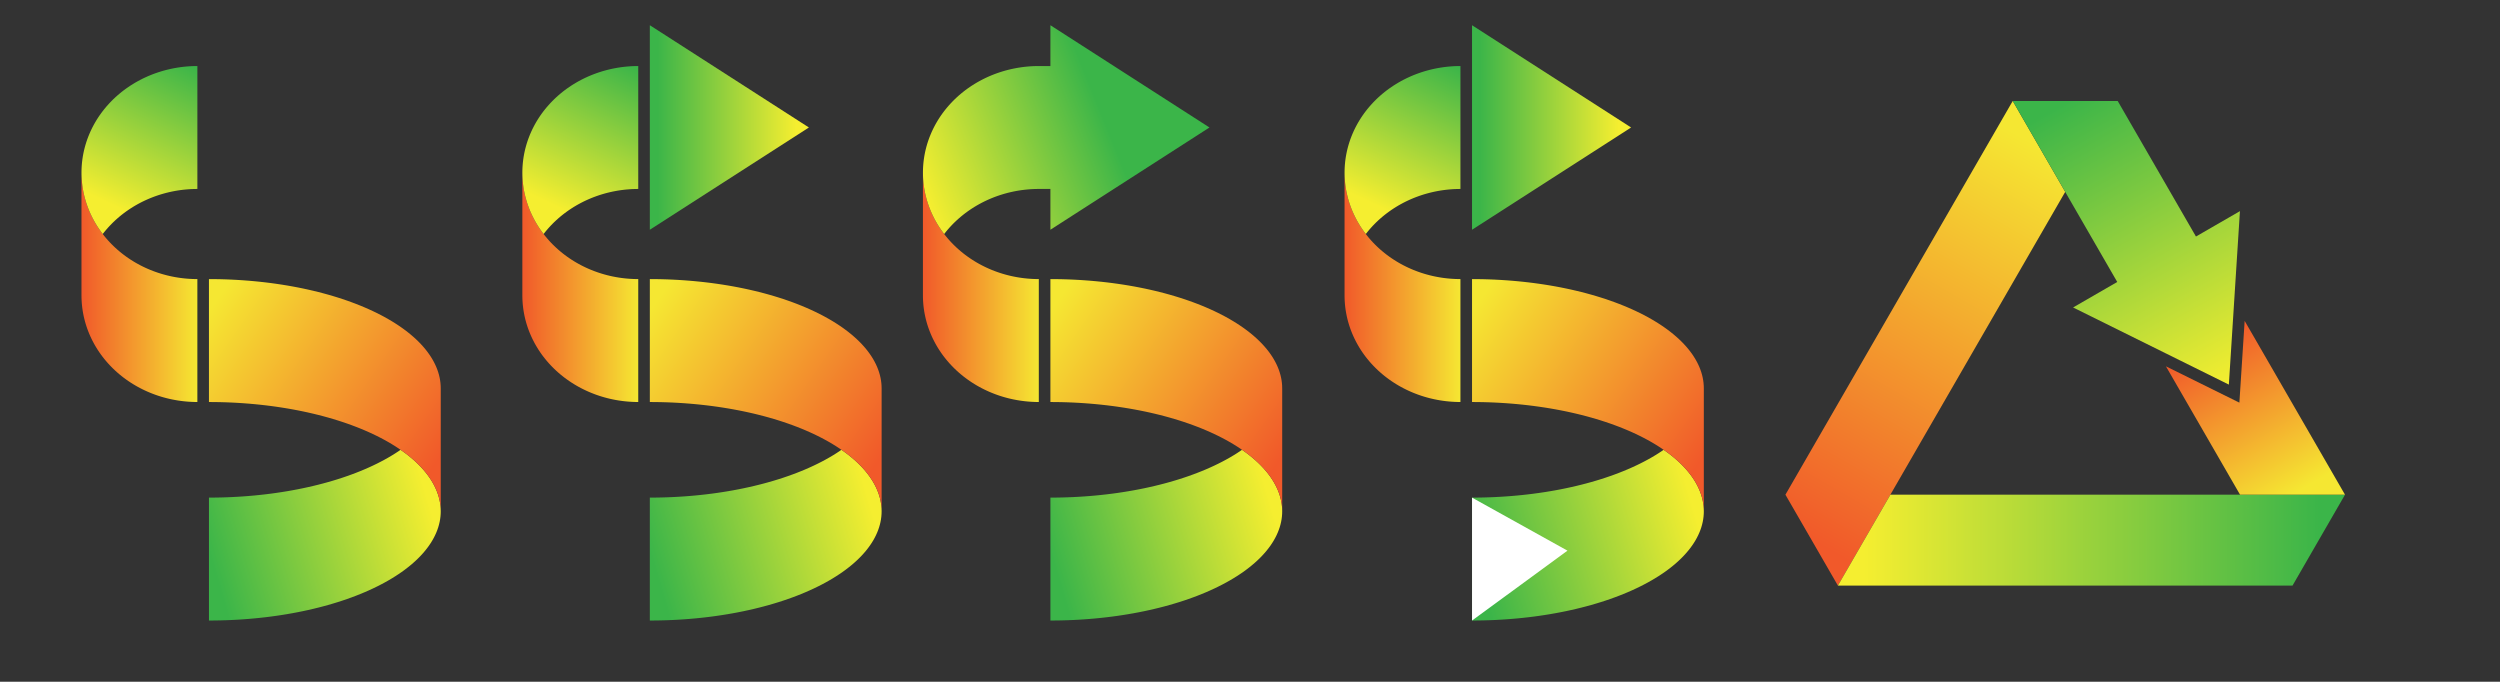 <?xml version="1.0" encoding="UTF-8" standalone="no"?><!DOCTYPE svg PUBLIC "-//W3C//DTD SVG 1.1//EN" "http://www.w3.org/Graphics/SVG/1.1/DTD/svg11.dtd"><svg width="100%" height="100%" viewBox="0 0 4584 1250" version="1.1" xmlns="http://www.w3.org/2000/svg" xmlns:xlink="http://www.w3.org/1999/xlink" xml:space="preserve" xmlns:serif="http://www.serif.com/" style="fill-rule:evenodd;clip-rule:evenodd;stroke-linejoin:round;stroke-miterlimit:2;"><rect x="0" y="0" width="4584" height="1250" fill="#333333" stroke="none"/><g><path d="M3690.55,185.153l96.225,166.666l47.984,-83.111l-464.779,805.021l-96.225,-166.666l416.795,-721.91Z" style="fill:url(#_Linear1);"/><path d="M4299.8,907.063l-96.225,166.666l95.968,0l-929.558,0l96.225,-166.666l833.59,-0Z" style="fill:url(#_Linear2);"/><path d="M4115.8,588.37l183.998,318.693l-192.45,-0l47.984,83.111l-183.869,-318.471c-0,0 134.669,66.587 134.669,66.587l9.668,-149.92Z" style="fill:url(#_Linear3);"/><path d="M4026.5,433.699l80.64,-46.557l-20.316,318.065l-285.611,-141.438l80.95,-46.736l-191.611,-331.88l192.45,-0l143.498,248.546Z" style="fill:url(#_Linear4);"/></g><g><g id="Logo-IfcOpenShell" serif:id="Logo IfcOpenShell"><path d="M1542.89,824.782l-0,-0l2.025,1.39l5.687,4.122l5.472,4.188l5.25,4.247l5.031,4.306l4.804,4.365l4.575,4.419l4.343,4.472l4.11,4.519l3.875,4.565l3.634,4.61l3.391,4.647l3.153,4.687l2.903,4.725l2.659,4.753l2.41,4.785l2.159,4.809l1.909,4.834l1.66,4.857l1.403,4.872l1.15,4.887l0.894,4.897l0.64,4.909l0.385,4.913l0.128,4.915l-0.128,4.919l-0.385,4.913l-0.64,4.909l-0.894,4.897l-1.15,4.887l-1.403,4.872l-1.66,4.857l-1.909,4.831l-2.159,4.812l-2.41,4.785l-2.659,4.753l-2.903,4.722l-3.15,4.687l-3.394,4.65l-3.634,4.61l-3.875,4.565l-4.11,4.519l-4.343,4.472l-4.575,4.419l-4.804,4.362l-5.028,4.309l-5.253,4.247l-5.472,4.188l-5.687,4.122l-5.903,4.053l-6.11,3.984l-6.315,3.913l-6.519,3.84l-6.716,3.763l-6.909,3.684l-7.1,3.6l-7.284,3.522l-7.466,3.431l-7.641,3.347l-7.815,3.26l-7.982,3.165l-8.143,3.072l-8.3,2.978l-8.453,2.878l-8.604,2.782l-8.743,2.681l-8.878,2.581l-9.013,2.475l-9.137,2.372l-9.26,2.262l-9.375,2.16l-9.481,2.047l-9.588,1.937l-9.687,1.825l-9.775,1.713l-9.866,1.6l-9.943,1.484l-10.016,1.372l-10.088,1.253l-10.15,1.134l-10.203,1.019l-10.256,0.9l-10.297,0.781l-10.337,0.663l-10.366,0.541l-10.394,0.421l-10.409,0.304l-10.425,0.178l-10.428,0.062l-0,-225.39l10.428,-0.06l10.425,-0.181l10.409,-0.303l10.394,-0.422l10.366,-0.541l10.337,-0.662l10.297,-0.781l10.256,-0.9l10.203,-1.019l10.15,-1.135l10.088,-1.253l10.016,-1.372l9.943,-1.484l9.866,-1.6l9.775,-1.712l9.687,-1.825l9.588,-1.938l9.481,-2.047l9.375,-2.156l9.26,-2.266l9.137,-2.372l9.013,-2.475l8.878,-2.578l8.743,-2.681l8.604,-2.784l8.453,-2.878l8.3,-2.979l8.143,-3.071l7.982,-3.166l7.815,-3.259l7.641,-3.344l7.466,-3.435l7.284,-3.518l7.1,-3.603l6.909,-3.685l6.716,-3.762l6.519,-3.838l6.315,-3.915l6.11,-3.985l3.878,-2.662l-0.001,-0l0.001,-0Z" style="fill:url(#_Linear5);"/><path d="M957.787,316.4l0.062,4.794l0.194,4.791l0.319,4.787l0.447,4.775l0.575,4.766l0.703,4.75l0.828,4.734l0.956,4.713l1.078,4.69l1.207,4.666l1.328,4.634l1.453,4.604l1.575,4.571l1.697,4.535l1.815,4.494l1.938,4.45l2.056,4.406l2.172,4.359l2.287,4.31l2.4,4.253l2.516,4.2l2.625,4.143l2.738,4.082l2.843,4.018l2.95,3.954l0.171,0.217c0,-0 0,0.004 0,0.004l2.886,3.663l3.156,3.816l3.259,3.743l3.36,3.669l3.453,3.591l3.55,3.512l3.643,3.431l3.732,3.35l3.822,3.263l3.906,3.175l3.99,3.087l4.072,2.994l4.15,2.903l4.228,2.81l4.3,2.712l4.372,2.616l4.441,2.512l4.506,2.416l4.569,2.312l4.628,2.207l4.688,2.103l4.74,1.997l4.794,1.887l4.844,1.781l4.887,1.672l4.935,1.56l4.971,1.447l5.007,1.334l5.043,1.222l5.075,1.109l5.104,0.991l5.125,0.878l5.15,0.762l5.168,0.644l5.185,0.531l5.193,0.41l5.207,0.294l5.212,0.178l5.216,0.056l-0,225.391l-5.216,-0.057l-5.212,-0.178l-5.207,-0.294l-5.193,-0.412l-5.185,-0.528l-5.168,-0.644l-5.15,-0.762l-5.125,-0.879l-5.104,-0.99l-5.075,-1.11l-5.043,-1.221l-5.007,-1.335l-4.971,-1.45l-4.935,-1.559l-4.887,-1.669l-4.844,-1.781l-4.794,-1.888l-4.74,-1.997l-4.688,-2.103l-4.628,-2.209l-4.569,-2.309l-4.506,-2.416l-4.441,-2.516l-4.372,-2.612l-4.3,-2.713l-4.228,-2.809l-4.15,-2.903l-4.072,-2.994l-3.99,-3.087l-3.906,-3.175l-3.822,-3.263l-3.732,-3.35l-3.643,-3.431l-3.55,-3.513l-3.453,-3.59l-3.36,-3.669l-3.259,-3.744l-3.156,-3.815l-3.057,-3.885l-2.95,-3.953l-2.843,-4.019l-2.738,-4.081l-2.625,-4.144l-2.516,-4.2l-2.4,-4.253l-2.287,-4.309l-2.172,-4.36l-2.056,-4.406l-1.938,-4.45l-1.815,-4.494l-1.697,-4.534l-1.575,-4.572l-1.453,-4.603l-1.328,-4.637l-1.207,-4.663l-1.078,-4.691l-0.956,-4.712l-0.828,-4.734l-0.703,-4.75l-0.575,-4.766l-0.447,-4.775l-0.319,-4.788l-0.194,-4.79l-0.062,-4.794l-0,-225.391Z" style="fill:url(#_Linear6);"/><path d="M996.549,428.879l-2.95,-3.954l-2.843,-4.018l-2.738,-4.082l-2.625,-4.143l-2.516,-4.2l-2.4,-4.253l-2.287,-4.31l-2.172,-4.359l-2.056,-4.406l-1.938,-4.45l-1.815,-4.494l-1.697,-4.535l-1.575,-4.571l-1.453,-4.604l-1.328,-4.634l-1.207,-4.666l-1.078,-4.69l-0.956,-4.713l-0.828,-4.734l-0.703,-4.75l-0.575,-4.766l-0.447,-4.775l-0.319,-4.787l-0.194,-4.791l-0.062,-4.794l0.062,-4.793l0.194,-4.791l0.319,-4.784l0.447,-4.778l0.575,-4.763l0.703,-4.753l0.828,-4.731l0.956,-4.713l1.078,-4.69l1.207,-4.666l1.328,-4.634l1.453,-4.607l1.575,-4.568l1.697,-4.535l1.815,-4.494l1.938,-4.453l2.056,-4.406l2.172,-4.356l2.287,-4.31l2.4,-4.256l2.516,-4.2l2.625,-4.14l2.738,-4.082l2.843,-4.018l2.95,-3.954l3.057,-3.887l3.156,-3.816l3.259,-3.74l3.36,-3.669l3.453,-3.594l3.55,-3.512l3.643,-3.432l3.732,-3.346l3.822,-3.263l3.906,-3.178l3.99,-3.084l4.072,-2.997l4.15,-2.903l4.228,-2.81l4.3,-2.709l4.372,-2.616l4.441,-2.515l4.506,-2.413l4.569,-2.312l4.628,-2.21l4.688,-2.103l4.74,-1.994l4.794,-1.89l4.844,-1.778l4.887,-1.672l4.935,-1.56l4.971,-1.447l5.007,-1.337l5.043,-1.222l5.075,-1.106l5.104,-0.994l5.128,-0.878l5.147,-0.759l5.168,-0.647l5.185,-0.528l5.197,-0.413l5.203,-0.294l5.212,-0.175l5.216,-0.059l-0,225.391l-5.216,0.059l-5.212,0.175l-5.203,0.294l-5.197,0.412l-5.185,0.528l-5.168,0.644l-5.147,0.763l-5.128,0.878l-5.104,0.993l-5.075,1.107l-5.043,1.222l-5.007,1.334l-4.971,1.45l-4.935,1.559l-4.887,1.669l-4.844,1.781l-4.794,1.888l-4.74,1.997l-4.688,2.103l-4.628,2.209l-4.569,2.313l-4.506,2.412l-4.441,2.516l-4.372,2.612l-4.3,2.713l-4.228,2.809l-4.15,2.903l-4.072,2.997l-3.99,3.085l-3.906,3.178l-3.822,3.262l-3.732,3.347l-3.643,3.431l-3.55,3.513l-3.453,3.59l-3.36,3.669l-3.259,3.744l-3.156,3.816l-2.886,3.667l-0.171,-0.217Z" style="fill:url(#_Linear7);"/><path d="M1542.89,824.782l-3.878,-2.663l-6.11,-3.987l-6.315,-3.913l-6.519,-3.837l-6.716,-3.763l-6.909,-3.684l-7.1,-3.603l-7.284,-3.519l-7.466,-3.434l-7.641,-3.347l-7.815,-3.257l-7.982,-3.165l-8.143,-3.072l-8.3,-2.978l-8.453,-2.878l-8.604,-2.785l-8.743,-2.681l-8.878,-2.578l-9.013,-2.475l-9.137,-2.372l-9.26,-2.266l-9.375,-2.156l-9.481,-2.047l-9.588,-1.937l-9.687,-1.825l-9.775,-1.713l-9.866,-1.6l-9.94,-1.484l-10.019,-1.372l-10.088,-1.253l-10.146,-1.134l-10.207,-1.019l-10.253,-0.9l-10.3,-0.781l-10.334,-0.663l-10.369,-0.541l-10.391,-0.421l-10.412,-0.304l-10.425,-0.181l-10.428,-0.059l-0,-225.391l10.428,0.06l10.425,0.181l10.412,0.303l10.391,0.422l10.369,0.54l10.334,0.663l10.3,0.781l10.253,0.9l10.207,1.019l10.146,1.134l10.088,1.253l10.019,1.372l9.94,1.485l9.866,1.6l9.775,1.712l9.687,1.825l9.588,1.938l9.481,2.047l9.375,2.156l9.26,2.265l9.137,2.372l9.013,2.475l8.878,2.578l8.743,2.685l8.604,2.781l8.453,2.878l8.3,2.978l8.143,3.072l7.982,3.166l7.815,3.259l7.641,3.344l7.466,3.434l7.284,3.522l7.1,3.6l6.909,3.685l6.716,3.762l6.519,3.838l6.315,3.915l6.11,3.985l5.903,4.053l5.687,4.122l5.472,4.187l5.25,4.247l5.031,4.309l4.804,4.363l4.575,4.419l4.343,4.471l4.11,4.519l3.875,4.566l3.634,4.609l3.391,4.65l3.153,4.688l2.903,4.722l2.659,4.753l2.41,4.784l2.159,4.809l1.909,4.835l1.66,4.856l1.403,4.872l1.15,4.887l0.894,4.897l0.64,4.91l0.385,4.912l0.128,4.916l-0,225.39l-0.128,-4.915l-0.385,-4.913l-0.64,-4.909l-0.894,-4.897l-1.15,-4.887l-1.403,-4.872l-1.66,-4.857l-1.909,-4.834l-2.159,-4.809l-2.41,-4.785l-2.659,-4.753l-2.903,-4.725l-3.153,-4.687l-3.391,-4.647l-3.634,-4.61l-3.875,-4.565l-4.11,-4.519l-4.343,-4.472l-4.575,-4.419l-4.804,-4.365l-5.031,-4.306l-5.25,-4.247l-5.472,-4.188l-5.687,-4.122l-2.025,-1.39l-0,-0Z" style="fill:url(#_Linear8);"/></g><path d="M1191.54,46.258l291.666,187.5l-291.666,187.5l-0,-375Z" style="fill:url(#_Linear9);"/></g><g><path d="M2277.38,824.782l0,-0l2.025,1.39l5.688,4.122l5.472,4.188l5.25,4.247l5.031,4.306l4.803,4.365l4.575,4.419l4.344,4.472l4.109,4.519l3.875,4.565l3.635,4.61l3.39,4.647l3.153,4.687l2.904,4.725l2.659,4.753l2.409,4.785l2.16,4.809l1.909,4.834l1.659,4.857l1.404,4.872l1.15,4.887l0.893,4.897l0.641,4.909l0.384,4.913l0.128,4.915l-0.128,4.919l-0.384,4.913l-0.641,4.909l-0.893,4.897l-1.15,4.887l-1.404,4.872l-1.659,4.857l-1.909,4.831l-2.16,4.812l-2.409,4.785l-2.659,4.753l-2.904,4.722l-3.15,4.687l-3.393,4.65l-3.635,4.61l-3.875,4.565l-4.109,4.519l-4.344,4.472l-4.575,4.419l-4.803,4.362l-5.028,4.309l-5.253,4.247l-5.472,4.188l-5.688,4.122l-5.903,4.053l-6.109,3.984l-6.316,3.913l-6.518,3.84l-6.716,3.763l-6.909,3.684l-7.1,3.6l-7.285,3.522l-7.465,3.431l-7.641,3.347l-7.816,3.26l-7.981,3.165l-8.144,3.072l-8.3,2.978l-8.453,2.878l-8.603,2.782l-8.744,2.681l-8.878,2.581l-9.012,2.475l-9.138,2.372l-9.259,2.262l-9.375,2.16l-9.481,2.047l-9.588,1.937l-9.687,1.825l-9.775,1.713l-9.866,1.6l-9.944,1.484l-10.015,1.372l-10.088,1.253l-10.15,1.134l-10.203,1.019l-10.256,0.9l-10.297,0.781l-10.338,0.663l-10.365,0.541l-10.394,0.421l-10.409,0.304l-10.425,0.178l-10.429,0.062l0,-225.39l10.429,-0.06l10.425,-0.181l10.409,-0.303l10.394,-0.422l10.365,-0.541l10.338,-0.662l10.297,-0.781l10.256,-0.9l10.203,-1.019l10.15,-1.135l10.088,-1.253l10.015,-1.372l9.944,-1.484l9.866,-1.6l9.775,-1.712l9.687,-1.825l9.588,-1.938l9.481,-2.047l9.375,-2.156l9.259,-2.266l9.138,-2.372l9.012,-2.475l8.878,-2.578l8.744,-2.681l8.603,-2.784l8.453,-2.878l8.3,-2.979l8.144,-3.071l7.981,-3.166l7.816,-3.259l7.641,-3.344l7.465,-3.435l7.285,-3.518l7.1,-3.603l6.909,-3.685l6.716,-3.762l6.518,-3.838l6.316,-3.915l6.109,-3.985l3.878,-2.662l0,-0l0,-0Z" style="fill:url(#_Linear10);"/><path d="M1692.28,316.4l0.063,4.794l0.194,4.791l0.318,4.787l0.447,4.775l0.575,4.766l0.703,4.75l0.829,4.734l0.956,4.713l1.078,4.69l1.206,4.666l1.328,4.634l1.453,4.604l1.575,4.571l1.697,4.535l1.816,4.494l1.937,4.45l2.057,4.406l2.172,4.359l2.287,4.31l2.4,4.253l2.516,4.2l2.625,4.143l2.737,4.082l2.844,4.018l2.95,3.954l0.171,0.217c-0,-0 -0,0.004 -0,0.004l2.885,3.663l3.156,3.816l3.26,3.743l3.359,3.669l3.453,3.591l3.55,3.512l3.644,3.431l3.731,3.35l3.822,3.263l3.906,3.175l3.991,3.087l4.072,2.994l4.15,2.903l4.228,2.81l4.3,2.712l4.372,2.616l4.441,2.512l4.506,2.416l4.569,2.312l4.628,2.207l4.687,2.103l4.741,1.997l4.794,1.887l4.843,1.781l4.888,1.672l4.934,1.56l4.972,1.447l5.006,1.334l5.044,1.222l5.075,1.109l5.103,0.991l5.125,0.878l5.15,0.762l5.169,0.644l5.184,0.531l5.194,0.41l5.206,0.294l5.213,0.178l5.215,0.056l0,225.391l-5.215,-0.057l-5.213,-0.178l-5.206,-0.294l-5.194,-0.412l-5.184,-0.528l-5.169,-0.644l-5.15,-0.762l-5.125,-0.879l-5.103,-0.99l-5.075,-1.11l-5.044,-1.221l-5.006,-1.335l-4.972,-1.45l-4.934,-1.559l-4.888,-1.669l-4.843,-1.781l-4.794,-1.888l-4.741,-1.997l-4.687,-2.103l-4.628,-2.209l-4.569,-2.309l-4.506,-2.416l-4.441,-2.516l-4.372,-2.612l-4.3,-2.713l-4.228,-2.809l-4.15,-2.903l-4.072,-2.994l-3.991,-3.087l-3.906,-3.175l-3.822,-3.263l-3.731,-3.35l-3.644,-3.431l-3.55,-3.513l-3.453,-3.59l-3.359,-3.669l-3.26,-3.744l-3.156,-3.815l-3.056,-3.885l-2.95,-3.953l-2.844,-4.019l-2.737,-4.081l-2.625,-4.144l-2.516,-4.2l-2.4,-4.253l-2.287,-4.309l-2.172,-4.36l-2.057,-4.406l-1.937,-4.45l-1.816,-4.494l-1.697,-4.534l-1.575,-4.572l-1.453,-4.603l-1.328,-4.637l-1.206,-4.663l-1.078,-4.691l-0.956,-4.712l-0.829,-4.734l-0.703,-4.75l-0.575,-4.766l-0.447,-4.775l-0.318,-4.788l-0.194,-4.79l-0.063,-4.794l0,-225.391Z" style="fill:url(#_Linear11);"/><path d="M2277.38,824.782l-3.878,-2.663l-6.109,-3.987l-6.316,-3.913l-6.518,-3.837l-6.716,-3.763l-6.909,-3.684l-7.1,-3.603l-7.285,-3.519l-7.465,-3.434l-7.641,-3.347l-7.816,-3.257l-7.981,-3.165l-8.144,-3.072l-8.3,-2.978l-8.453,-2.878l-8.603,-2.785l-8.744,-2.681l-8.878,-2.578l-9.012,-2.475l-9.138,-2.372l-9.259,-2.266l-9.375,-2.156l-9.481,-2.047l-9.588,-1.937l-9.687,-1.825l-9.775,-1.713l-9.866,-1.6l-9.941,-1.484l-10.018,-1.372l-10.088,-1.253l-10.147,-1.134l-10.206,-1.019l-10.253,-0.9l-10.3,-0.781l-10.335,-0.663l-10.368,-0.541l-10.391,-0.421l-10.412,-0.304l-10.425,-0.181l-10.429,-0.059l0,-225.391l10.429,0.06l10.425,0.181l10.412,0.303l10.391,0.422l10.368,0.54l10.335,0.663l10.3,0.781l10.253,0.9l10.206,1.019l10.147,1.134l10.088,1.253l10.018,1.372l9.941,1.485l9.866,1.6l9.775,1.712l9.687,1.825l9.588,1.938l9.481,2.047l9.375,2.156l9.259,2.265l9.138,2.372l9.012,2.475l8.878,2.578l8.744,2.685l8.603,2.781l8.453,2.878l8.3,2.978l8.144,3.072l7.981,3.166l7.816,3.259l7.641,3.344l7.465,3.434l7.285,3.522l7.1,3.6l6.909,3.685l6.716,3.762l6.518,3.838l6.316,3.915l6.109,3.985l5.903,4.053l5.688,4.122l5.472,4.187l5.25,4.247l5.031,4.309l4.803,4.363l4.575,4.419l4.344,4.471l4.109,4.519l3.875,4.566l3.635,4.609l3.39,4.65l3.153,4.688l2.904,4.722l2.659,4.753l2.409,4.784l2.16,4.809l1.909,4.835l1.659,4.856l1.404,4.872l1.15,4.887l0.893,4.897l0.641,4.91l0.384,4.912l0.128,4.916l0,225.39l-0.128,-4.915l-0.384,-4.913l-0.641,-4.909l-0.893,-4.897l-1.15,-4.887l-1.404,-4.872l-1.659,-4.857l-1.909,-4.834l-2.16,-4.809l-2.409,-4.785l-2.659,-4.753l-2.904,-4.725l-3.153,-4.687l-3.39,-4.647l-3.635,-4.61l-3.875,-4.565l-4.109,-4.519l-4.344,-4.472l-4.575,-4.419l-4.803,-4.365l-5.031,-4.306l-5.25,-4.247l-5.472,-4.188l-5.688,-4.122l-2.025,-1.39l0,-0Z" style="fill:url(#_Linear12);"/><path d="M1926.03,121.063l0,-74.805l291.667,187.5l-291.667,187.5l0,-74.804l-21.25,-0l-5.215,0.059l-5.213,0.175l-5.203,0.294l-5.197,0.412l-5.184,0.528l-5.169,0.644l-5.147,0.763l-5.128,0.878l-5.103,0.993l-5.075,1.107l-5.044,1.222l-5.006,1.334l-4.972,1.45l-4.934,1.559l-4.888,1.669l-4.843,1.781l-4.794,1.888l-4.741,1.997l-4.687,2.103l-4.628,2.209l-4.569,2.313l-4.506,2.412l-4.441,2.516l-4.372,2.612l-4.3,2.713l-4.228,2.809l-4.15,2.903l-4.072,2.997l-3.991,3.085l-3.906,3.178l-3.822,3.262l-3.731,3.347l-3.644,3.431l-3.55,3.513l-3.453,3.59l-3.359,3.669l-3.26,3.744l-3.156,3.816l-2.885,3.667l-0.171,-0.217l-2.95,-3.954l-2.844,-4.018l-2.737,-4.082l-2.625,-4.143l-2.516,-4.2l-2.4,-4.253l-2.287,-4.31l-2.172,-4.359l-2.057,-4.406l-1.937,-4.45l-1.816,-4.494l-1.697,-4.535l-1.575,-4.571l-1.453,-4.604l-1.328,-4.634l-1.206,-4.666l-1.078,-4.69l-0.956,-4.713l-0.829,-4.734l-0.703,-4.75l-0.575,-4.766l-0.447,-4.775l-0.318,-4.787l-0.194,-4.791l-0.063,-4.794l0.063,-4.793l0.194,-4.791l0.318,-4.784l0.447,-4.778l0.575,-4.763l0.703,-4.753l0.829,-4.731l0.956,-4.713l1.078,-4.69l1.206,-4.666l1.328,-4.634l1.453,-4.607l1.575,-4.568l1.697,-4.535l1.816,-4.494l1.937,-4.453l2.057,-4.406l2.172,-4.356l2.287,-4.31l2.4,-4.256l2.516,-4.2l2.625,-4.14l2.737,-4.082l2.844,-4.018l2.95,-3.954l3.056,-3.887l3.156,-3.816l3.26,-3.74l3.359,-3.669l3.453,-3.594l3.55,-3.512l3.644,-3.432l3.731,-3.346l3.822,-3.263l3.906,-3.178l3.991,-3.084l4.072,-2.997l4.15,-2.903l4.228,-2.81l4.3,-2.709l4.372,-2.616l4.441,-2.515l4.506,-2.413l4.569,-2.312l4.628,-2.21l4.687,-2.103l4.741,-1.994l4.794,-1.89l4.843,-1.778l4.888,-1.672l4.934,-1.56l4.972,-1.447l5.006,-1.337l5.044,-1.222l5.075,-1.106l5.103,-0.994l5.128,-0.878l5.147,-0.759l5.169,-0.647l5.184,-0.528l5.197,-0.413l5.203,-0.294l5.213,-0.175l5.215,-0.059l21.25,-0Z" style="fill:url(#_Linear13);"/></g><g><g><g id="Logo-IfcOpenShell1" serif:id="Logo IfcOpenShell"><path d="M3050.47,824.782l0,-0l2.025,1.39l5.688,4.122l5.472,4.188l5.25,4.247l5.031,4.306l4.803,4.365l4.575,4.419l4.344,4.472l4.109,4.519l3.875,4.565l3.635,4.61l3.39,4.647l3.153,4.687l2.903,4.725l2.66,4.753l2.409,4.785l2.16,4.809l1.909,4.834l1.659,4.857l1.403,4.872l1.15,4.887l0.894,4.897l0.641,4.909l0.384,4.913l0.128,4.915l-0.128,4.919l-0.384,4.913l-0.641,4.909l-0.894,4.897l-1.15,4.887l-1.403,4.872l-1.659,4.857l-1.909,4.831l-2.16,4.812l-2.409,4.785l-2.66,4.753l-2.903,4.722l-3.15,4.687l-3.393,4.65l-3.635,4.61l-3.875,4.565l-4.109,4.519l-4.344,4.472l-4.575,4.419l-4.803,4.362l-5.028,4.309l-5.253,4.247l-5.472,4.188l-5.688,4.122l-5.903,4.053l-6.109,3.984l-6.316,3.913l-6.519,3.84l-6.715,3.763l-6.91,3.684l-7.1,3.6l-7.284,3.522l-7.466,3.431l-7.64,3.347l-7.816,3.26l-7.981,3.165l-8.144,3.072l-8.3,2.978l-8.453,2.878l-8.603,2.782l-8.744,2.681l-8.878,2.581l-9.012,2.475l-9.138,2.372l-9.259,2.262l-9.375,2.16l-9.482,2.047l-9.587,1.937l-9.688,1.825l-9.775,1.713l-9.865,1.6l-9.944,1.484l-10.016,1.372l-10.087,1.253l-10.15,1.134l-10.203,1.019l-10.256,0.9l-10.297,0.781l-10.338,0.663l-10.365,0.541l-10.394,0.421l-10.41,0.304l-10.425,0.178l-10.428,0.062l0,-225.39l10.428,-0.06l10.425,-0.181l10.41,-0.303l10.394,-0.422l10.365,-0.541l10.338,-0.662l10.297,-0.781l10.256,-0.9l10.203,-1.019l10.15,-1.135l10.087,-1.253l10.016,-1.372l9.944,-1.484l9.865,-1.6l9.775,-1.712l9.688,-1.825l9.587,-1.938l9.482,-2.047l9.375,-2.156l9.259,-2.266l9.138,-2.372l9.012,-2.475l8.878,-2.578l8.744,-2.681l8.603,-2.784l8.453,-2.878l8.3,-2.979l8.144,-3.071l7.981,-3.166l7.816,-3.259l7.64,-3.344l7.466,-3.435l7.284,-3.518l7.1,-3.603l6.91,-3.685l6.715,-3.762l6.519,-3.838l6.316,-3.915l6.109,-3.985l3.878,-2.662l-0,-0l0,-0Z" style="fill:url(#_Linear14);"/><path d="M2465.37,316.4l0.063,4.794l0.194,4.791l0.318,4.787l0.447,4.775l0.575,4.766l0.703,4.75l0.828,4.734l0.957,4.713l1.078,4.69l1.206,4.666l1.328,4.634l1.453,4.604l1.575,4.571l1.697,4.535l1.816,4.494l1.937,4.45l2.057,4.406l2.171,4.359l2.288,4.31l2.4,4.253l2.516,4.2l2.625,4.143l2.737,4.082l2.844,4.018l2.95,3.954l0.171,0.217c-0,-0 -0,0.004 -0,0.004l2.885,3.663l3.156,3.816l3.26,3.743l3.359,3.669l3.453,3.591l3.55,3.512l3.644,3.431l3.731,3.35l3.822,3.263l3.906,3.175l3.991,3.087l4.072,2.994l4.15,2.903l4.228,2.81l4.3,2.712l4.372,2.616l4.44,2.512l4.507,2.416l4.568,2.312l4.629,2.207l4.687,2.103l4.741,1.997l4.793,1.887l4.844,1.781l4.888,1.672l4.934,1.56l4.972,1.447l5.006,1.334l5.044,1.222l5.075,1.109l5.103,0.991l5.125,0.878l5.15,0.762l5.169,0.644l5.184,0.531l5.194,0.41l5.206,0.294l5.213,0.178l5.215,0.056l0,225.391l-5.215,-0.057l-5.213,-0.178l-5.206,-0.294l-5.194,-0.412l-5.184,-0.528l-5.169,-0.644l-5.15,-0.762l-5.125,-0.879l-5.103,-0.99l-5.075,-1.11l-5.044,-1.221l-5.006,-1.335l-4.972,-1.45l-4.934,-1.559l-4.888,-1.669l-4.844,-1.781l-4.793,-1.888l-4.741,-1.997l-4.687,-2.103l-4.629,-2.209l-4.568,-2.309l-4.507,-2.416l-4.44,-2.516l-4.372,-2.612l-4.3,-2.713l-4.228,-2.809l-4.15,-2.903l-4.072,-2.994l-3.991,-3.087l-3.906,-3.175l-3.822,-3.263l-3.731,-3.35l-3.644,-3.431l-3.55,-3.513l-3.453,-3.59l-3.359,-3.669l-3.26,-3.744l-3.156,-3.815l-3.056,-3.885l-2.95,-3.953l-2.844,-4.019l-2.737,-4.081l-2.625,-4.144l-2.516,-4.2l-2.4,-4.253l-2.288,-4.309l-2.171,-4.36l-2.057,-4.406l-1.937,-4.45l-1.816,-4.494l-1.697,-4.534l-1.575,-4.572l-1.453,-4.603l-1.328,-4.637l-1.206,-4.663l-1.078,-4.691l-0.957,-4.712l-0.828,-4.734l-0.703,-4.75l-0.575,-4.766l-0.447,-4.775l-0.318,-4.788l-0.194,-4.79l-0.063,-4.794l0,-225.391Z" style="fill:url(#_Linear15);"/><path d="M2504.14,428.879l-2.95,-3.954l-2.844,-4.018l-2.737,-4.082l-2.625,-4.143l-2.516,-4.2l-2.4,-4.253l-2.288,-4.31l-2.171,-4.359l-2.057,-4.406l-1.937,-4.45l-1.816,-4.494l-1.697,-4.535l-1.575,-4.571l-1.453,-4.604l-1.328,-4.634l-1.206,-4.666l-1.078,-4.69l-0.957,-4.713l-0.828,-4.734l-0.703,-4.75l-0.575,-4.766l-0.447,-4.775l-0.318,-4.787l-0.194,-4.791l-0.063,-4.794l0.063,-4.793l0.194,-4.791l0.318,-4.784l0.447,-4.778l0.575,-4.763l0.703,-4.753l0.828,-4.731l0.957,-4.713l1.078,-4.69l1.206,-4.666l1.328,-4.634l1.453,-4.607l1.575,-4.568l1.697,-4.535l1.816,-4.494l1.937,-4.453l2.057,-4.406l2.171,-4.356l2.288,-4.31l2.4,-4.256l2.516,-4.2l2.625,-4.14l2.737,-4.082l2.844,-4.018l2.95,-3.954l3.056,-3.887l3.156,-3.816l3.26,-3.74l3.359,-3.669l3.453,-3.594l3.55,-3.512l3.644,-3.432l3.731,-3.346l3.822,-3.263l3.906,-3.178l3.991,-3.084l4.072,-2.997l4.15,-2.903l4.228,-2.81l4.3,-2.709l4.372,-2.616l4.44,-2.515l4.507,-2.413l4.568,-2.312l4.629,-2.21l4.687,-2.103l4.741,-1.994l4.793,-1.89l4.844,-1.778l4.888,-1.672l4.934,-1.56l4.972,-1.447l5.006,-1.337l5.044,-1.222l5.075,-1.106l5.103,-0.994l5.128,-0.878l5.147,-0.759l5.169,-0.647l5.184,-0.528l5.197,-0.413l5.203,-0.294l5.213,-0.175l5.215,-0.059l0,225.391l-5.215,0.059l-5.213,0.175l-5.203,0.294l-5.197,0.412l-5.184,0.528l-5.169,0.644l-5.147,0.763l-5.128,0.878l-5.103,0.993l-5.075,1.107l-5.044,1.222l-5.006,1.334l-4.972,1.45l-4.934,1.559l-4.888,1.669l-4.844,1.781l-4.793,1.888l-4.741,1.997l-4.687,2.103l-4.629,2.209l-4.568,2.313l-4.507,2.412l-4.44,2.516l-4.372,2.612l-4.3,2.713l-4.228,2.809l-4.15,2.903l-4.072,2.997l-3.991,3.085l-3.906,3.178l-3.822,3.262l-3.731,3.347l-3.644,3.431l-3.55,3.513l-3.453,3.59l-3.359,3.669l-3.26,3.744l-3.156,3.816l-2.885,3.667l-0.171,-0.217Z" style="fill:url(#_Linear16);"/><path d="M3050.47,824.782l-3.878,-2.663l-6.109,-3.987l-6.316,-3.913l-6.519,-3.837l-6.715,-3.763l-6.91,-3.684l-7.1,-3.603l-7.284,-3.519l-7.466,-3.434l-7.64,-3.347l-7.816,-3.257l-7.981,-3.165l-8.144,-3.072l-8.3,-2.978l-8.453,-2.878l-8.603,-2.785l-8.744,-2.681l-8.878,-2.578l-9.012,-2.475l-9.138,-2.372l-9.259,-2.266l-9.375,-2.156l-9.482,-2.047l-9.587,-1.937l-9.688,-1.825l-9.775,-1.713l-9.865,-1.6l-9.941,-1.484l-10.019,-1.372l-10.087,-1.253l-10.147,-1.134l-10.206,-1.019l-10.253,-0.9l-10.3,-0.781l-10.335,-0.663l-10.368,-0.541l-10.391,-0.421l-10.413,-0.304l-10.425,-0.181l-10.428,-0.059l0,-225.391l10.428,0.06l10.425,0.181l10.413,0.303l10.391,0.422l10.368,0.54l10.335,0.663l10.3,0.781l10.253,0.9l10.206,1.019l10.147,1.134l10.087,1.253l10.019,1.372l9.941,1.485l9.865,1.6l9.775,1.712l9.688,1.825l9.587,1.938l9.482,2.047l9.375,2.156l9.259,2.265l9.138,2.372l9.012,2.475l8.878,2.578l8.744,2.685l8.603,2.781l8.453,2.878l8.3,2.978l8.144,3.072l7.981,3.166l7.816,3.259l7.64,3.344l7.466,3.434l7.284,3.522l7.1,3.6l6.91,3.685l6.715,3.762l6.519,3.838l6.316,3.915l6.109,3.985l5.903,4.053l5.688,4.122l5.472,4.187l5.25,4.247l5.031,4.309l4.803,4.363l4.575,4.419l4.344,4.471l4.109,4.519l3.875,4.566l3.635,4.609l3.39,4.65l3.153,4.688l2.903,4.722l2.66,4.753l2.409,4.784l2.16,4.809l1.909,4.835l1.659,4.856l1.403,4.872l1.15,4.887l0.894,4.897l0.641,4.91l0.384,4.912l0.128,4.916l0,225.39l-0.128,-4.915l-0.384,-4.913l-0.641,-4.909l-0.894,-4.897l-1.15,-4.887l-1.403,-4.872l-1.659,-4.857l-1.909,-4.834l-2.16,-4.809l-2.409,-4.785l-2.66,-4.753l-2.903,-4.725l-3.153,-4.687l-3.39,-4.647l-3.635,-4.61l-3.875,-4.565l-4.109,-4.519l-4.344,-4.472l-4.575,-4.419l-4.803,-4.365l-5.031,-4.306l-5.25,-4.247l-5.472,-4.188l-5.688,-4.122l-2.025,-1.39l0,-0Z" style="fill:url(#_Linear17);"/></g><path d="M2699.12,46.258l291.667,187.5l-291.667,187.5l0,-375Z" style="fill:url(#_Linear18);"/></g><path d="M2699.12,1137.82l175,-128.136l-175,-97.254l0,225.39Z" style="fill:#fff;"/></g><g id="Logo-IfcOpenShell2" serif:id="Logo IfcOpenShell"><path d="M734.5,824.782l-0,-0l2.025,1.39l5.688,4.122l5.471,4.188l5.25,4.247l5.032,4.306l4.803,4.365l4.575,4.419l4.344,4.472l4.109,4.519l3.875,4.565l3.634,4.61l3.391,4.647l3.153,4.687l2.903,4.725l2.66,4.753l2.409,4.785l2.159,4.809l1.91,4.834l1.659,4.857l1.403,4.872l1.15,4.887l0.894,4.897l0.641,4.909l0.384,4.913l0.128,4.915l-0.128,4.919l-0.384,4.913l-0.641,4.909l-0.894,4.897l-1.15,4.887l-1.403,4.872l-1.659,4.857l-1.91,4.831l-2.159,4.812l-2.409,4.785l-2.66,4.753l-2.903,4.722l-3.15,4.687l-3.394,4.65l-3.634,4.61l-3.875,4.565l-4.109,4.519l-4.344,4.472l-4.575,4.419l-4.803,4.362l-5.028,4.309l-5.254,4.247l-5.471,4.188l-5.688,4.122l-5.903,4.053l-6.109,3.984l-6.316,3.913l-6.519,3.84l-6.715,3.763l-6.91,3.684l-7.1,3.6l-7.284,3.522l-7.466,3.431l-7.64,3.347l-7.816,3.26l-7.981,3.165l-8.144,3.072l-8.3,2.978l-8.453,2.878l-8.603,2.782l-8.744,2.681l-8.878,2.581l-9.013,2.475l-9.137,2.372l-9.26,2.262l-9.375,2.16l-9.481,2.047l-9.587,1.937l-9.688,1.825l-9.775,1.713l-9.865,1.6l-9.944,1.484l-10.016,1.372l-10.087,1.253l-10.15,1.134l-10.203,1.019l-10.257,0.9l-10.297,0.781l-10.337,0.663l-10.366,0.541l-10.393,0.421l-10.41,0.304l-10.425,0.178l-10.428,0.062l0,-225.39l10.428,-0.06l10.425,-0.181l10.41,-0.303l10.393,-0.422l10.366,-0.541l10.337,-0.662l10.297,-0.781l10.257,-0.9l10.203,-1.019l10.15,-1.135l10.087,-1.253l10.016,-1.372l9.944,-1.484l9.865,-1.6l9.775,-1.712l9.688,-1.825l9.587,-1.938l9.481,-2.047l9.375,-2.156l9.26,-2.266l9.137,-2.372l9.013,-2.475l8.878,-2.578l8.744,-2.681l8.603,-2.784l8.453,-2.878l8.3,-2.979l8.144,-3.071l7.981,-3.166l7.816,-3.259l7.64,-3.344l7.466,-3.435l7.284,-3.518l7.1,-3.603l6.91,-3.685l6.715,-3.762l6.519,-3.838l6.316,-3.915l6.109,-3.985l3.878,-2.662l-0,-0l0,-0Z" style="fill:url(#_Linear19);"/><path d="M149.4,316.4l0.063,4.794l0.193,4.791l0.319,4.787l0.447,4.775l0.575,4.766l0.703,4.75l0.828,4.734l0.956,4.713l1.079,4.69l1.206,4.666l1.328,4.634l1.453,4.604l1.575,4.571l1.697,4.535l1.816,4.494l1.937,4.45l2.056,4.406l2.172,4.359l2.288,4.31l2.4,4.253l2.515,4.2l2.625,4.143l2.738,4.082l2.844,4.018l2.95,3.954l0.17,0.217c0,-0 0,0.004 0,0.004l2.886,3.663l3.156,3.816l3.259,3.743l3.36,3.669l3.453,3.591l3.55,3.512l3.644,3.431l3.731,3.35l3.822,3.263l3.906,3.175l3.991,3.087l4.072,2.994l4.15,2.903l4.228,2.81l4.3,2.712l4.372,2.616l4.44,2.512l4.506,2.416l4.569,2.312l4.628,2.207l4.688,2.103l4.74,1.997l4.794,1.887l4.844,1.781l4.887,1.672l4.935,1.56l4.972,1.447l5.006,1.334l5.044,1.222l5.075,1.109l5.103,0.991l5.125,0.878l5.15,0.762l5.169,0.644l5.184,0.531l5.194,0.41l5.206,0.294l5.212,0.178l5.216,0.056l0,225.391l-5.216,-0.057l-5.212,-0.178l-5.206,-0.294l-5.194,-0.412l-5.184,-0.528l-5.169,-0.644l-5.15,-0.762l-5.125,-0.879l-5.103,-0.99l-5.075,-1.11l-5.044,-1.221l-5.006,-1.335l-4.972,-1.45l-4.935,-1.559l-4.887,-1.669l-4.844,-1.781l-4.794,-1.888l-4.74,-1.997l-4.688,-2.103l-4.628,-2.209l-4.569,-2.309l-4.506,-2.416l-4.44,-2.516l-4.372,-2.612l-4.3,-2.713l-4.228,-2.809l-4.15,-2.903l-4.072,-2.994l-3.991,-3.087l-3.906,-3.175l-3.822,-3.263l-3.731,-3.35l-3.644,-3.431l-3.55,-3.513l-3.453,-3.59l-3.36,-3.669l-3.259,-3.744l-3.156,-3.815l-3.056,-3.885l-2.95,-3.953l-2.844,-4.019l-2.738,-4.081l-2.625,-4.144l-2.515,-4.2l-2.4,-4.253l-2.288,-4.309l-2.172,-4.36l-2.056,-4.406l-1.937,-4.45l-1.816,-4.494l-1.697,-4.534l-1.575,-4.572l-1.453,-4.603l-1.328,-4.637l-1.206,-4.663l-1.079,-4.691l-0.956,-4.712l-0.828,-4.734l-0.703,-4.75l-0.575,-4.766l-0.447,-4.775l-0.319,-4.788l-0.193,-4.79l-0.063,-4.794l0,-225.391Z" style="fill:url(#_Linear20);"/><path d="M188.163,428.879l-2.95,-3.954l-2.844,-4.018l-2.738,-4.082l-2.625,-4.143l-2.515,-4.2l-2.4,-4.253l-2.288,-4.31l-2.172,-4.359l-2.056,-4.406l-1.937,-4.45l-1.816,-4.494l-1.697,-4.535l-1.575,-4.571l-1.453,-4.604l-1.328,-4.634l-1.206,-4.666l-1.079,-4.69l-0.956,-4.713l-0.828,-4.734l-0.703,-4.75l-0.575,-4.766l-0.447,-4.775l-0.319,-4.787l-0.193,-4.791l-0.063,-4.794l0.063,-4.793l0.193,-4.791l0.319,-4.784l0.447,-4.778l0.575,-4.763l0.703,-4.753l0.828,-4.731l0.956,-4.713l1.079,-4.69l1.206,-4.666l1.328,-4.634l1.453,-4.607l1.575,-4.568l1.697,-4.535l1.816,-4.494l1.937,-4.453l2.056,-4.406l2.172,-4.356l2.288,-4.31l2.4,-4.256l2.515,-4.2l2.625,-4.14l2.738,-4.082l2.844,-4.018l2.95,-3.954l3.056,-3.887l3.156,-3.816l3.259,-3.74l3.36,-3.669l3.453,-3.594l3.55,-3.512l3.644,-3.432l3.731,-3.346l3.822,-3.263l3.906,-3.178l3.991,-3.084l4.072,-2.997l4.15,-2.903l4.228,-2.81l4.3,-2.709l4.372,-2.616l4.44,-2.515l4.506,-2.413l4.569,-2.312l4.628,-2.21l4.688,-2.103l4.74,-1.994l4.794,-1.89l4.844,-1.778l4.887,-1.672l4.935,-1.56l4.972,-1.447l5.006,-1.337l5.044,-1.222l5.075,-1.106l5.103,-0.994l5.128,-0.878l5.147,-0.759l5.169,-0.647l5.184,-0.528l5.197,-0.413l5.203,-0.294l5.212,-0.175l5.216,-0.059l0,225.391l-5.216,0.059l-5.212,0.175l-5.203,0.294l-5.197,0.412l-5.184,0.528l-5.169,0.644l-5.147,0.763l-5.128,0.878l-5.103,0.993l-5.075,1.107l-5.044,1.222l-5.006,1.334l-4.972,1.45l-4.935,1.559l-4.887,1.669l-4.844,1.781l-4.794,1.888l-4.74,1.997l-4.688,2.103l-4.628,2.209l-4.569,2.313l-4.506,2.412l-4.44,2.516l-4.372,2.612l-4.3,2.713l-4.228,2.809l-4.15,2.903l-4.072,2.997l-3.991,3.085l-3.906,3.178l-3.822,3.262l-3.731,3.347l-3.644,3.431l-3.55,3.513l-3.453,3.59l-3.36,3.669l-3.259,3.744l-3.156,3.816l-2.886,3.667l-0.17,-0.217Z" style="fill:url(#_Linear21);"/><path d="M734.5,824.782l-3.878,-2.663l-6.109,-3.987l-6.316,-3.913l-6.519,-3.837l-6.715,-3.763l-6.91,-3.684l-7.1,-3.603l-7.284,-3.519l-7.466,-3.434l-7.64,-3.347l-7.816,-3.257l-7.981,-3.165l-8.144,-3.072l-8.3,-2.978l-8.453,-2.878l-8.603,-2.785l-8.744,-2.681l-8.878,-2.578l-9.013,-2.475l-9.137,-2.372l-9.26,-2.266l-9.375,-2.156l-9.481,-2.047l-9.587,-1.937l-9.688,-1.825l-9.775,-1.713l-9.865,-1.6l-9.941,-1.484l-10.019,-1.372l-10.087,-1.253l-10.147,-1.134l-10.206,-1.019l-10.254,-0.9l-10.3,-0.781l-10.334,-0.663l-10.369,-0.541l-10.39,-0.421l-10.413,-0.304l-10.425,-0.181l-10.428,-0.059l0,-225.391l10.428,0.06l10.425,0.181l10.413,0.303l10.39,0.422l10.369,0.54l10.334,0.663l10.3,0.781l10.254,0.9l10.206,1.019l10.147,1.134l10.087,1.253l10.019,1.372l9.941,1.485l9.865,1.6l9.775,1.712l9.688,1.825l9.587,1.938l9.481,2.047l9.375,2.156l9.26,2.265l9.137,2.372l9.013,2.475l8.878,2.578l8.744,2.685l8.603,2.781l8.453,2.878l8.3,2.978l8.144,3.072l7.981,3.166l7.816,3.259l7.64,3.344l7.466,3.434l7.284,3.522l7.1,3.6l6.91,3.685l6.715,3.762l6.519,3.838l6.316,3.915l6.109,3.985l5.903,4.053l5.688,4.122l5.471,4.187l5.25,4.247l5.032,4.309l4.803,4.363l4.575,4.419l4.344,4.471l4.109,4.519l3.875,4.566l3.634,4.609l3.391,4.65l3.153,4.688l2.903,4.722l2.66,4.753l2.409,4.784l2.159,4.809l1.91,4.835l1.659,4.856l1.403,4.872l1.15,4.887l0.894,4.897l0.641,4.91l0.384,4.912l0.128,4.916l0,225.39l-0.128,-4.915l-0.384,-4.913l-0.641,-4.909l-0.894,-4.897l-1.15,-4.887l-1.403,-4.872l-1.659,-4.857l-1.91,-4.834l-2.159,-4.809l-2.409,-4.785l-2.66,-4.753l-2.903,-4.725l-3.153,-4.687l-3.391,-4.647l-3.634,-4.61l-3.875,-4.565l-4.109,-4.519l-4.344,-4.472l-4.575,-4.419l-4.803,-4.365l-5.032,-4.306l-5.25,-4.247l-5.471,-4.188l-5.688,-4.122l-2.025,-1.39l-0,-0Z" style="fill:url(#_Linear22);"/></g><defs><linearGradient id="_Linear1" x1="0" y1="0" x2="1" y2="0" gradientUnits="userSpaceOnUse" gradientTransform="matrix(416.795,-721.91,129.436,74.73,3321.87,990.396)"><stop offset="0" style="stop-color:#f1592a;stop-opacity:1"/><stop offset="1" style="stop-color:#f5e732;stop-opacity:1"/></linearGradient><linearGradient id="_Linear2" x1="0" y1="0" x2="1" y2="0" gradientUnits="userSpaceOnUse" gradientTransform="matrix(833.59,0,0,149.46,3418.1,990.396)"><stop offset="0" style="stop-color:#f5ee30;stop-opacity:1"/><stop offset="1" style="stop-color:#3bb549;stop-opacity:1"/></linearGradient><linearGradient id="_Linear3" x1="0" y1="0" x2="1" y2="0" gradientUnits="userSpaceOnUse" gradientTransform="matrix(160.073,277.622,-49.777,28.701,4042.93,629.441)"><stop offset="0" style="stop-color:#f1592a;stop-opacity:1"/><stop offset="1" style="stop-color:#f5e732;stop-opacity:1"/></linearGradient><linearGradient id="_Linear4" x1="0" y1="0" x2="1" y2="0" gradientUnits="userSpaceOnUse" gradientTransform="matrix(294.168,520.054,-649.218,367.229,3792.66,185.153)"><stop offset="0" style="stop-color:#3bb549;stop-opacity:1"/><stop offset="1" style="stop-color:#f5ee30;stop-opacity:1"/></linearGradient><linearGradient id="_Linear5" x1="0" y1="0" x2="1" y2="0" gradientUnits="userSpaceOnUse" gradientTransform="matrix(396.568,-116.574,85.863,292.095,1191.54,1013.52)"><stop offset="0" style="stop-color:#3bb549;stop-opacity:1"/><stop offset="1" style="stop-color:#f5ee30;stop-opacity:1"/></linearGradient><linearGradient id="_Linear6" x1="0" y1="0" x2="1" y2="0" gradientUnits="userSpaceOnUse" gradientTransform="matrix(212.5,0,0,420.728,957.787,526.764)"><stop offset="0" style="stop-color:#f1592a;stop-opacity:1"/><stop offset="1" style="stop-color:#f5e732;stop-opacity:1"/></linearGradient><linearGradient id="_Linear7" x1="0" y1="0" x2="1" y2="0" gradientUnits="userSpaceOnUse" gradientTransform="matrix(125.522,-266.675,386.563,181.952,1039.55,387.797)"><stop offset="0" style="stop-color:#f5ee30;stop-opacity:1"/><stop offset="1" style="stop-color:#3bb549;stop-opacity:1"/></linearGradient><linearGradient id="_Linear8" x1="0" y1="0" x2="1" y2="0" gradientUnits="userSpaceOnUse" gradientTransform="matrix(410.656,285.457,-285.457,410.656,1191.54,571.283)"><stop offset="0" style="stop-color:#f5e732;stop-opacity:1"/><stop offset="1" style="stop-color:#f1592a;stop-opacity:1"/></linearGradient><linearGradient id="_Linear9" x1="0" y1="0" x2="1" y2="0" gradientUnits="userSpaceOnUse" gradientTransform="matrix(255.362,6.18749e-14,-1.55525e-13,195.933,1205.27,310.754)"><stop offset="0" style="stop-color:#3bb549;stop-opacity:1"/><stop offset="1" style="stop-color:#f5ee30;stop-opacity:1"/></linearGradient><linearGradient id="_Linear10" x1="0" y1="0" x2="1" y2="0" gradientUnits="userSpaceOnUse" gradientTransform="matrix(396.568,-116.574,85.863,292.095,1926.03,1013.52)"><stop offset="0" style="stop-color:#3bb549;stop-opacity:1"/><stop offset="1" style="stop-color:#f5ee30;stop-opacity:1"/></linearGradient><linearGradient id="_Linear11" x1="0" y1="0" x2="1" y2="0" gradientUnits="userSpaceOnUse" gradientTransform="matrix(212.5,0,0,420.728,1692.28,526.764)"><stop offset="0" style="stop-color:#f1592a;stop-opacity:1"/><stop offset="1" style="stop-color:#f5e732;stop-opacity:1"/></linearGradient><linearGradient id="_Linear12" x1="0" y1="0" x2="1" y2="0" gradientUnits="userSpaceOnUse" gradientTransform="matrix(410.656,285.457,-285.457,410.656,1926.03,571.283)"><stop offset="0" style="stop-color:#f5e732;stop-opacity:1"/><stop offset="1" style="stop-color:#f1592a;stop-opacity:1"/></linearGradient><linearGradient id="_Linear13" x1="0" y1="0" x2="1" y2="0" gradientUnits="userSpaceOnUse" gradientTransform="matrix(330.701,-132.815,132.815,330.701,1714.97,404.229)"><stop offset="0" style="stop-color:#f5ee30;stop-opacity:1"/><stop offset="1" style="stop-color:#3bb549;stop-opacity:1"/></linearGradient><linearGradient id="_Linear14" x1="0" y1="0" x2="1" y2="0" gradientUnits="userSpaceOnUse" gradientTransform="matrix(396.568,-116.574,85.863,292.095,2699.12,1013.52)"><stop offset="0" style="stop-color:#3bb549;stop-opacity:1"/><stop offset="1" style="stop-color:#f5ee30;stop-opacity:1"/></linearGradient><linearGradient id="_Linear15" x1="0" y1="0" x2="1" y2="0" gradientUnits="userSpaceOnUse" gradientTransform="matrix(212.5,0,0,420.728,2465.37,526.764)"><stop offset="0" style="stop-color:#f1592a;stop-opacity:1"/><stop offset="1" style="stop-color:#f5e732;stop-opacity:1"/></linearGradient><linearGradient id="_Linear16" x1="0" y1="0" x2="1" y2="0" gradientUnits="userSpaceOnUse" gradientTransform="matrix(125.522,-266.675,386.563,181.952,2547.13,387.797)"><stop offset="0" style="stop-color:#f5ee30;stop-opacity:1"/><stop offset="1" style="stop-color:#3bb549;stop-opacity:1"/></linearGradient><linearGradient id="_Linear17" x1="0" y1="0" x2="1" y2="0" gradientUnits="userSpaceOnUse" gradientTransform="matrix(410.656,285.457,-285.457,410.656,2699.12,571.283)"><stop offset="0" style="stop-color:#f5e732;stop-opacity:1"/><stop offset="1" style="stop-color:#f1592a;stop-opacity:1"/></linearGradient><linearGradient id="_Linear18" x1="0" y1="0" x2="1" y2="0" gradientUnits="userSpaceOnUse" gradientTransform="matrix(255.362,6.18749e-14,-1.55525e-13,195.933,2712.85,310.754)"><stop offset="0" style="stop-color:#3bb549;stop-opacity:1"/><stop offset="1" style="stop-color:#f5ee30;stop-opacity:1"/></linearGradient><linearGradient id="_Linear19" x1="0" y1="0" x2="1" y2="0" gradientUnits="userSpaceOnUse" gradientTransform="matrix(396.568,-116.574,85.863,292.095,383.15,1013.52)"><stop offset="0" style="stop-color:#3bb549;stop-opacity:1"/><stop offset="1" style="stop-color:#f5ee30;stop-opacity:1"/></linearGradient><linearGradient id="_Linear20" x1="0" y1="0" x2="1" y2="0" gradientUnits="userSpaceOnUse" gradientTransform="matrix(212.5,0,0,420.728,149.4,526.764)"><stop offset="0" style="stop-color:#f1592a;stop-opacity:1"/><stop offset="1" style="stop-color:#f5e732;stop-opacity:1"/></linearGradient><linearGradient id="_Linear21" x1="0" y1="0" x2="1" y2="0" gradientUnits="userSpaceOnUse" gradientTransform="matrix(125.522,-266.675,386.563,181.952,231.163,387.797)"><stop offset="0" style="stop-color:#f5ee30;stop-opacity:1"/><stop offset="1" style="stop-color:#3bb549;stop-opacity:1"/></linearGradient><linearGradient id="_Linear22" x1="0" y1="0" x2="1" y2="0" gradientUnits="userSpaceOnUse" gradientTransform="matrix(410.656,285.457,-285.457,410.656,383.15,571.283)"><stop offset="0" style="stop-color:#f5e732;stop-opacity:1"/><stop offset="1" style="stop-color:#f1592a;stop-opacity:1"/></linearGradient></defs></svg>